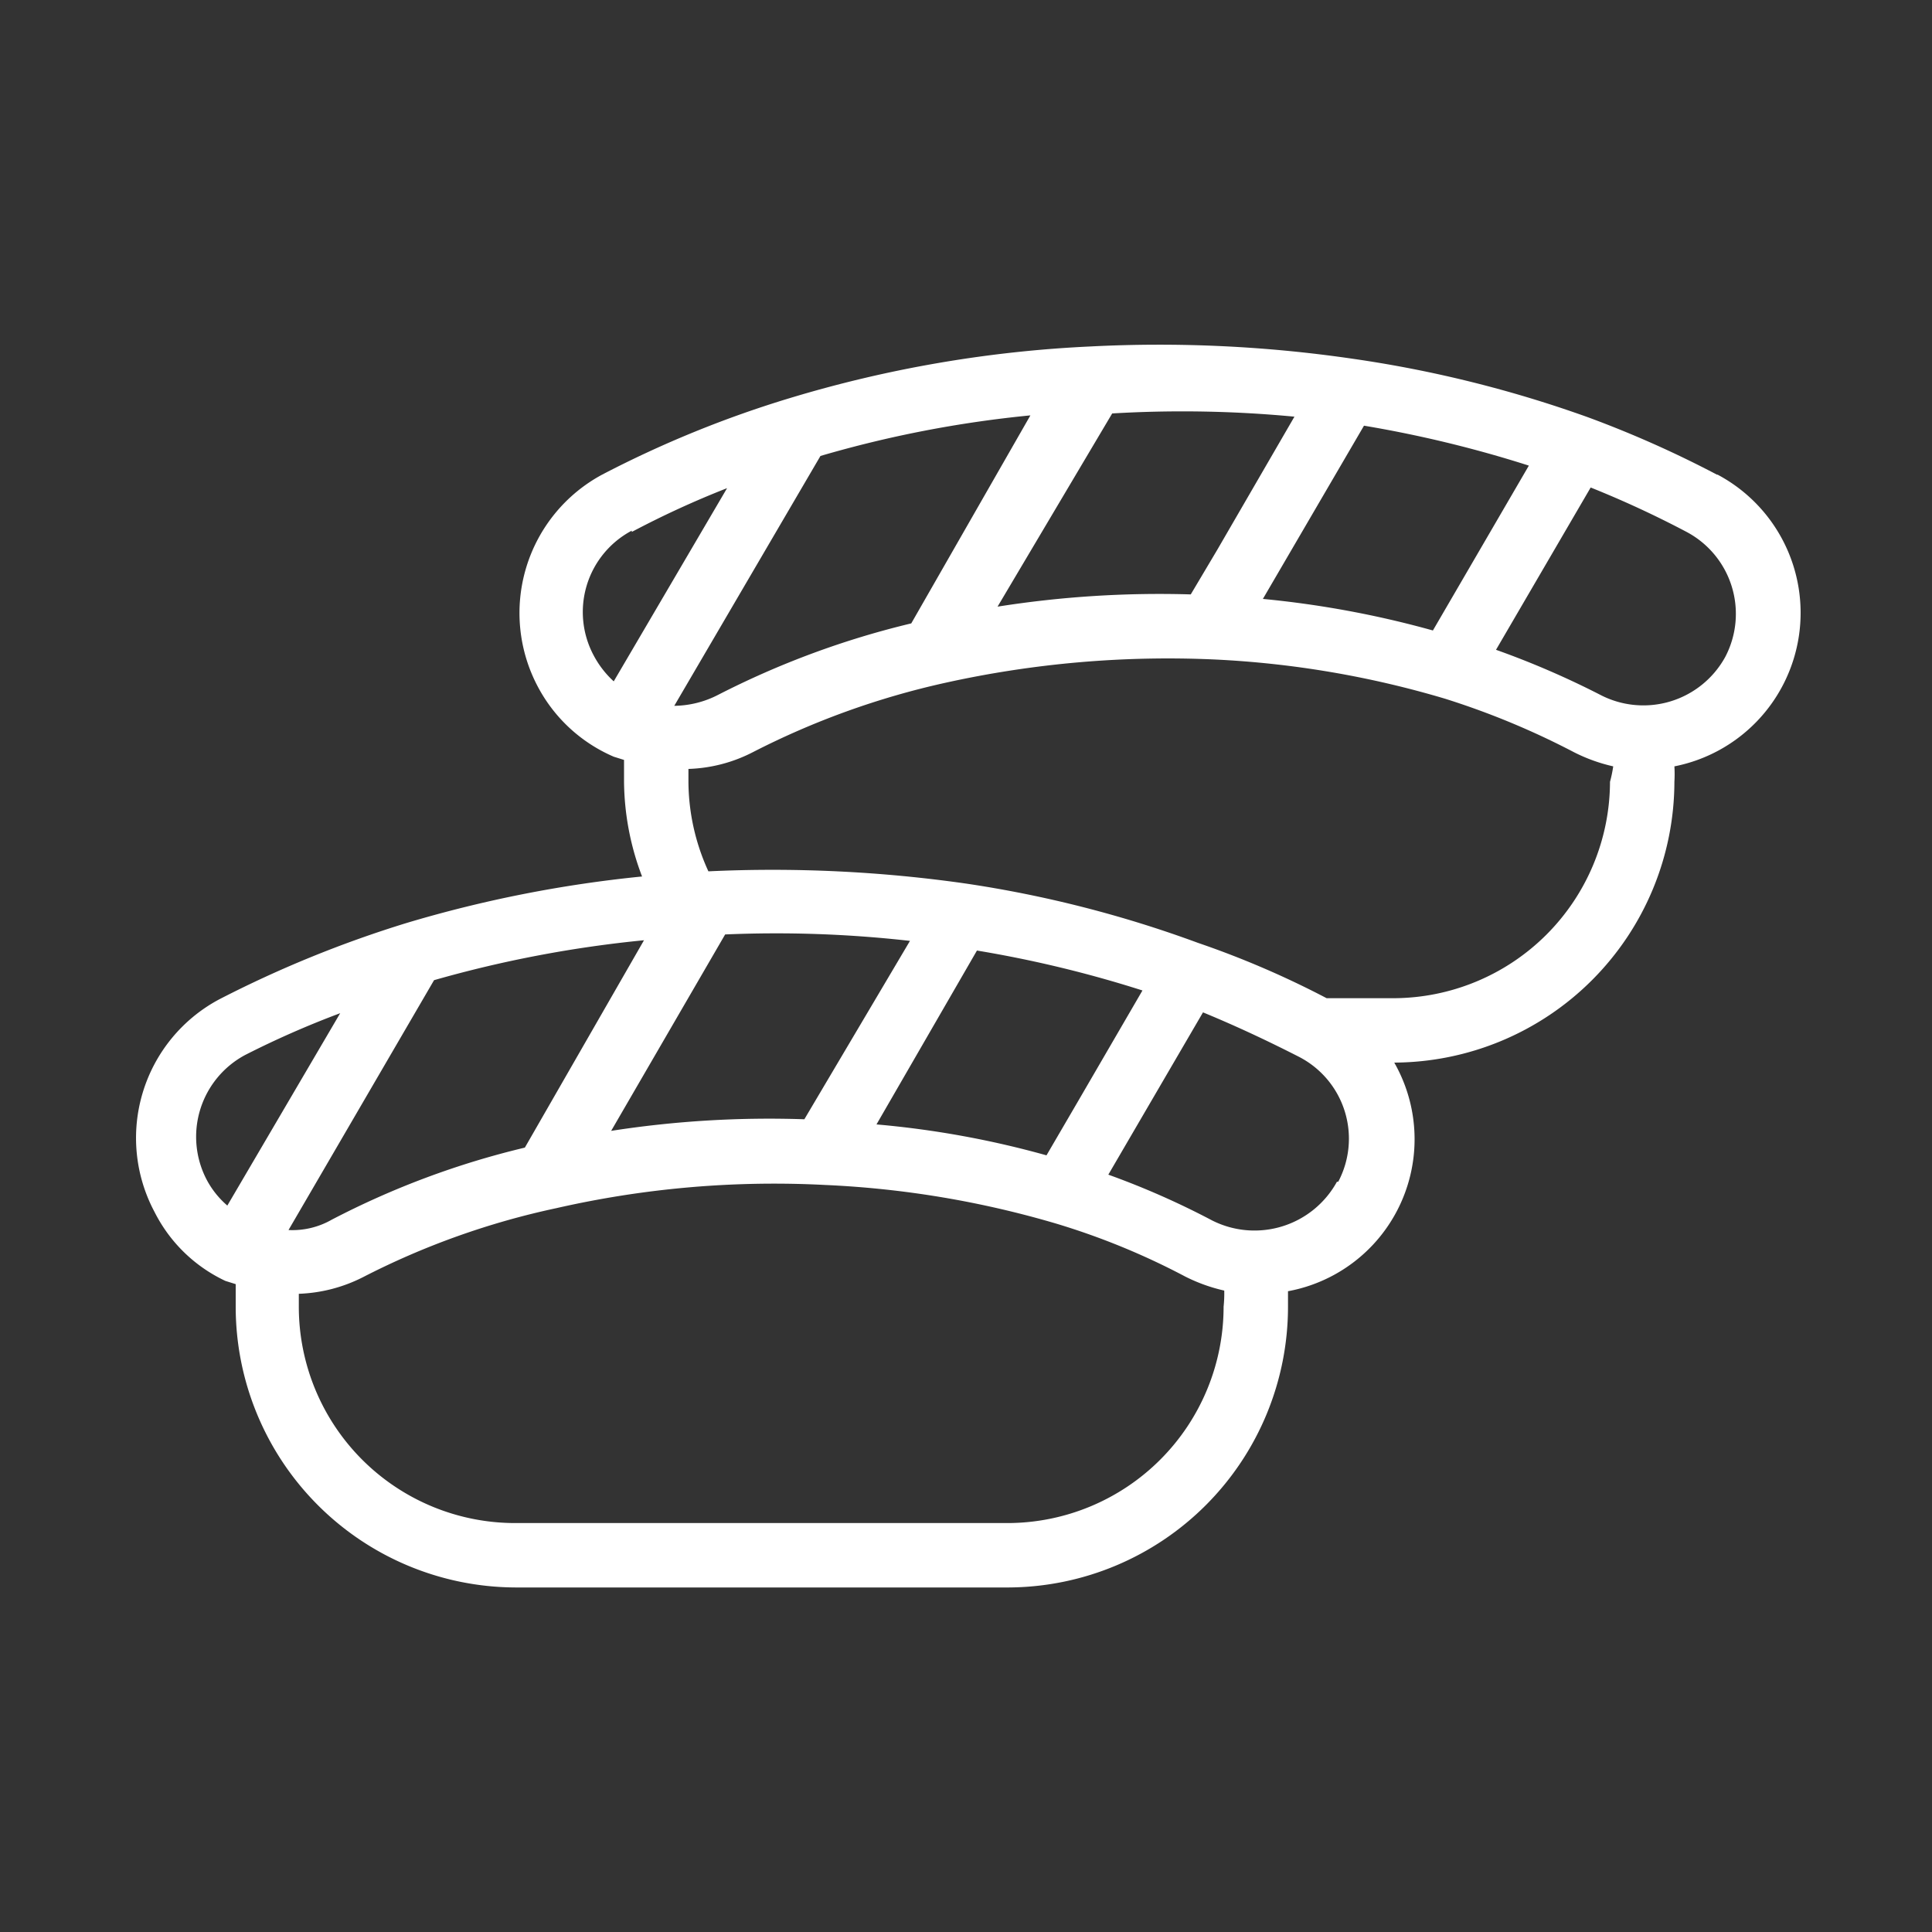 <svg xmlns="http://www.w3.org/2000/svg" viewBox="0 0 30 30"><rect x="0" y="0" width="30" height="30" fill="#333333" stroke="none"/><defs><style>.cls-1{fill:#fff;}.cls-2{fill:none;}</style></defs><g id="레이어_2" data-name="레이어 2"><g id="레이어_1-2" data-name="레이어 1"><path class="cls-1" d="M26.66,7.37a16.72,16.72,0,0,0-2-.89A18.67,18.67,0,0,0,21,5.57a20.78,20.78,0,0,0-4.07-.19h0a19.17,19.17,0,0,0-4.66.8h0A16.87,16.87,0,0,0,9.35,7.37a2.44,2.44,0,0,0-1,3.29,2.41,2.41,0,0,0,1.18,1.09h0l.16.05c0,.11,0,.22,0,.34a4.22,4.22,0,0,0,.28,1.47,19.5,19.5,0,0,0-3.65.72,17.66,17.66,0,0,0-2.92,1.19h0a2.44,2.44,0,0,0-1,3.3A2.35,2.35,0,0,0,3.5,19.89h0l.16.05c0,.12,0,.23,0,.34A4.36,4.36,0,0,0,8,24.65h7.67A4.36,4.36,0,0,0,20,20.29c0-.08,0-.16,0-.24a2.4,2.4,0,0,0,1.65-3.55h0A4.37,4.37,0,0,0,26,12.14a2,2,0,0,0,0-.24,2.43,2.43,0,0,0,.67-4.53Zm-1.81,3.42a13.38,13.38,0,0,0-1.62-.7L24.7,7.57a15.69,15.69,0,0,1,1.49.69h0a1.44,1.44,0,0,1,.6,1.94A1.45,1.45,0,0,1,24.85,10.79ZM25,12.14a3.37,3.37,0,0,1-3.36,3.36H20.6a14.23,14.23,0,0,0-2-.86A18.09,18.09,0,0,0,15,13.72a21.23,21.23,0,0,0-4-.19,3.37,3.37,0,0,1-.31-1.39c0-.07,0-.13,0-.2a2.34,2.34,0,0,0,1-.26,12.41,12.41,0,0,1,3-1.08,16,16,0,0,1,4.16-.36h0a15,15,0,0,1,3.59.61h0a12.23,12.23,0,0,1,2,.83,2.61,2.61,0,0,0,.61.22A2,2,0,0,1,25,12.14Zm-4.24,6.21a1.46,1.46,0,0,1-1.94.6,12.58,12.58,0,0,0-1.61-.71l1.47-2.52c.51.21,1,.44,1.49.69A1.43,1.43,0,0,1,20.78,18.35ZM19,20.29a3.36,3.36,0,0,1-3.35,3.36H8a3.36,3.36,0,0,1-3.36-3.36c0-.07,0-.13,0-.2a2.38,2.38,0,0,0,1-.26,12.06,12.06,0,0,1,3-1.07,15.22,15.22,0,0,1,4.17-.36h0a15,15,0,0,1,3.59.6h0a11.13,11.13,0,0,1,2,.82,2.61,2.61,0,0,0,.61.22A1.94,1.94,0,0,1,19,20.29ZM12.74,7.08A17.72,17.72,0,0,1,16,6.45L14.15,9.68a13.41,13.41,0,0,0-3,1.11,1.52,1.52,0,0,1-.68.17Zm11,.15L22.25,9.79a15.2,15.2,0,0,0-2.64-.49l1.57-2.69A18.41,18.41,0,0,1,23.74,7.23ZM20.1,6.47,18.9,8.54l-.41.69a16.13,16.13,0,0,0-3,.19l1.78-3A18.41,18.41,0,0,1,20.1,6.47ZM9.81,8.26a14.24,14.24,0,0,1,1.48-.68l-1.76,3a1.49,1.49,0,0,1-.31-.4,1.43,1.43,0,0,1,.59-1.94Zm7.93,7.12-1,1.72-.49.84a14.46,14.46,0,0,0-2.64-.48l1.56-2.7A18.21,18.21,0,0,1,17.74,15.38Zm-5.25,2a16,16,0,0,0-3,.18l1.77-3.05a18.49,18.49,0,0,1,2.87.1Zm-4.34.44a13,13,0,0,0-3,1.12,1.23,1.23,0,0,1-.67.16l2.26-3.88A18.41,18.41,0,0,1,10,14.6Zm-2.86-2.1-1.76,3a1.38,1.38,0,0,1-.32-.4,1.44,1.44,0,0,1,.6-1.94A14.24,14.24,0,0,1,5.29,15.73Z"/><rect class="cls-2" width="30" height="30"/></g></g></svg>